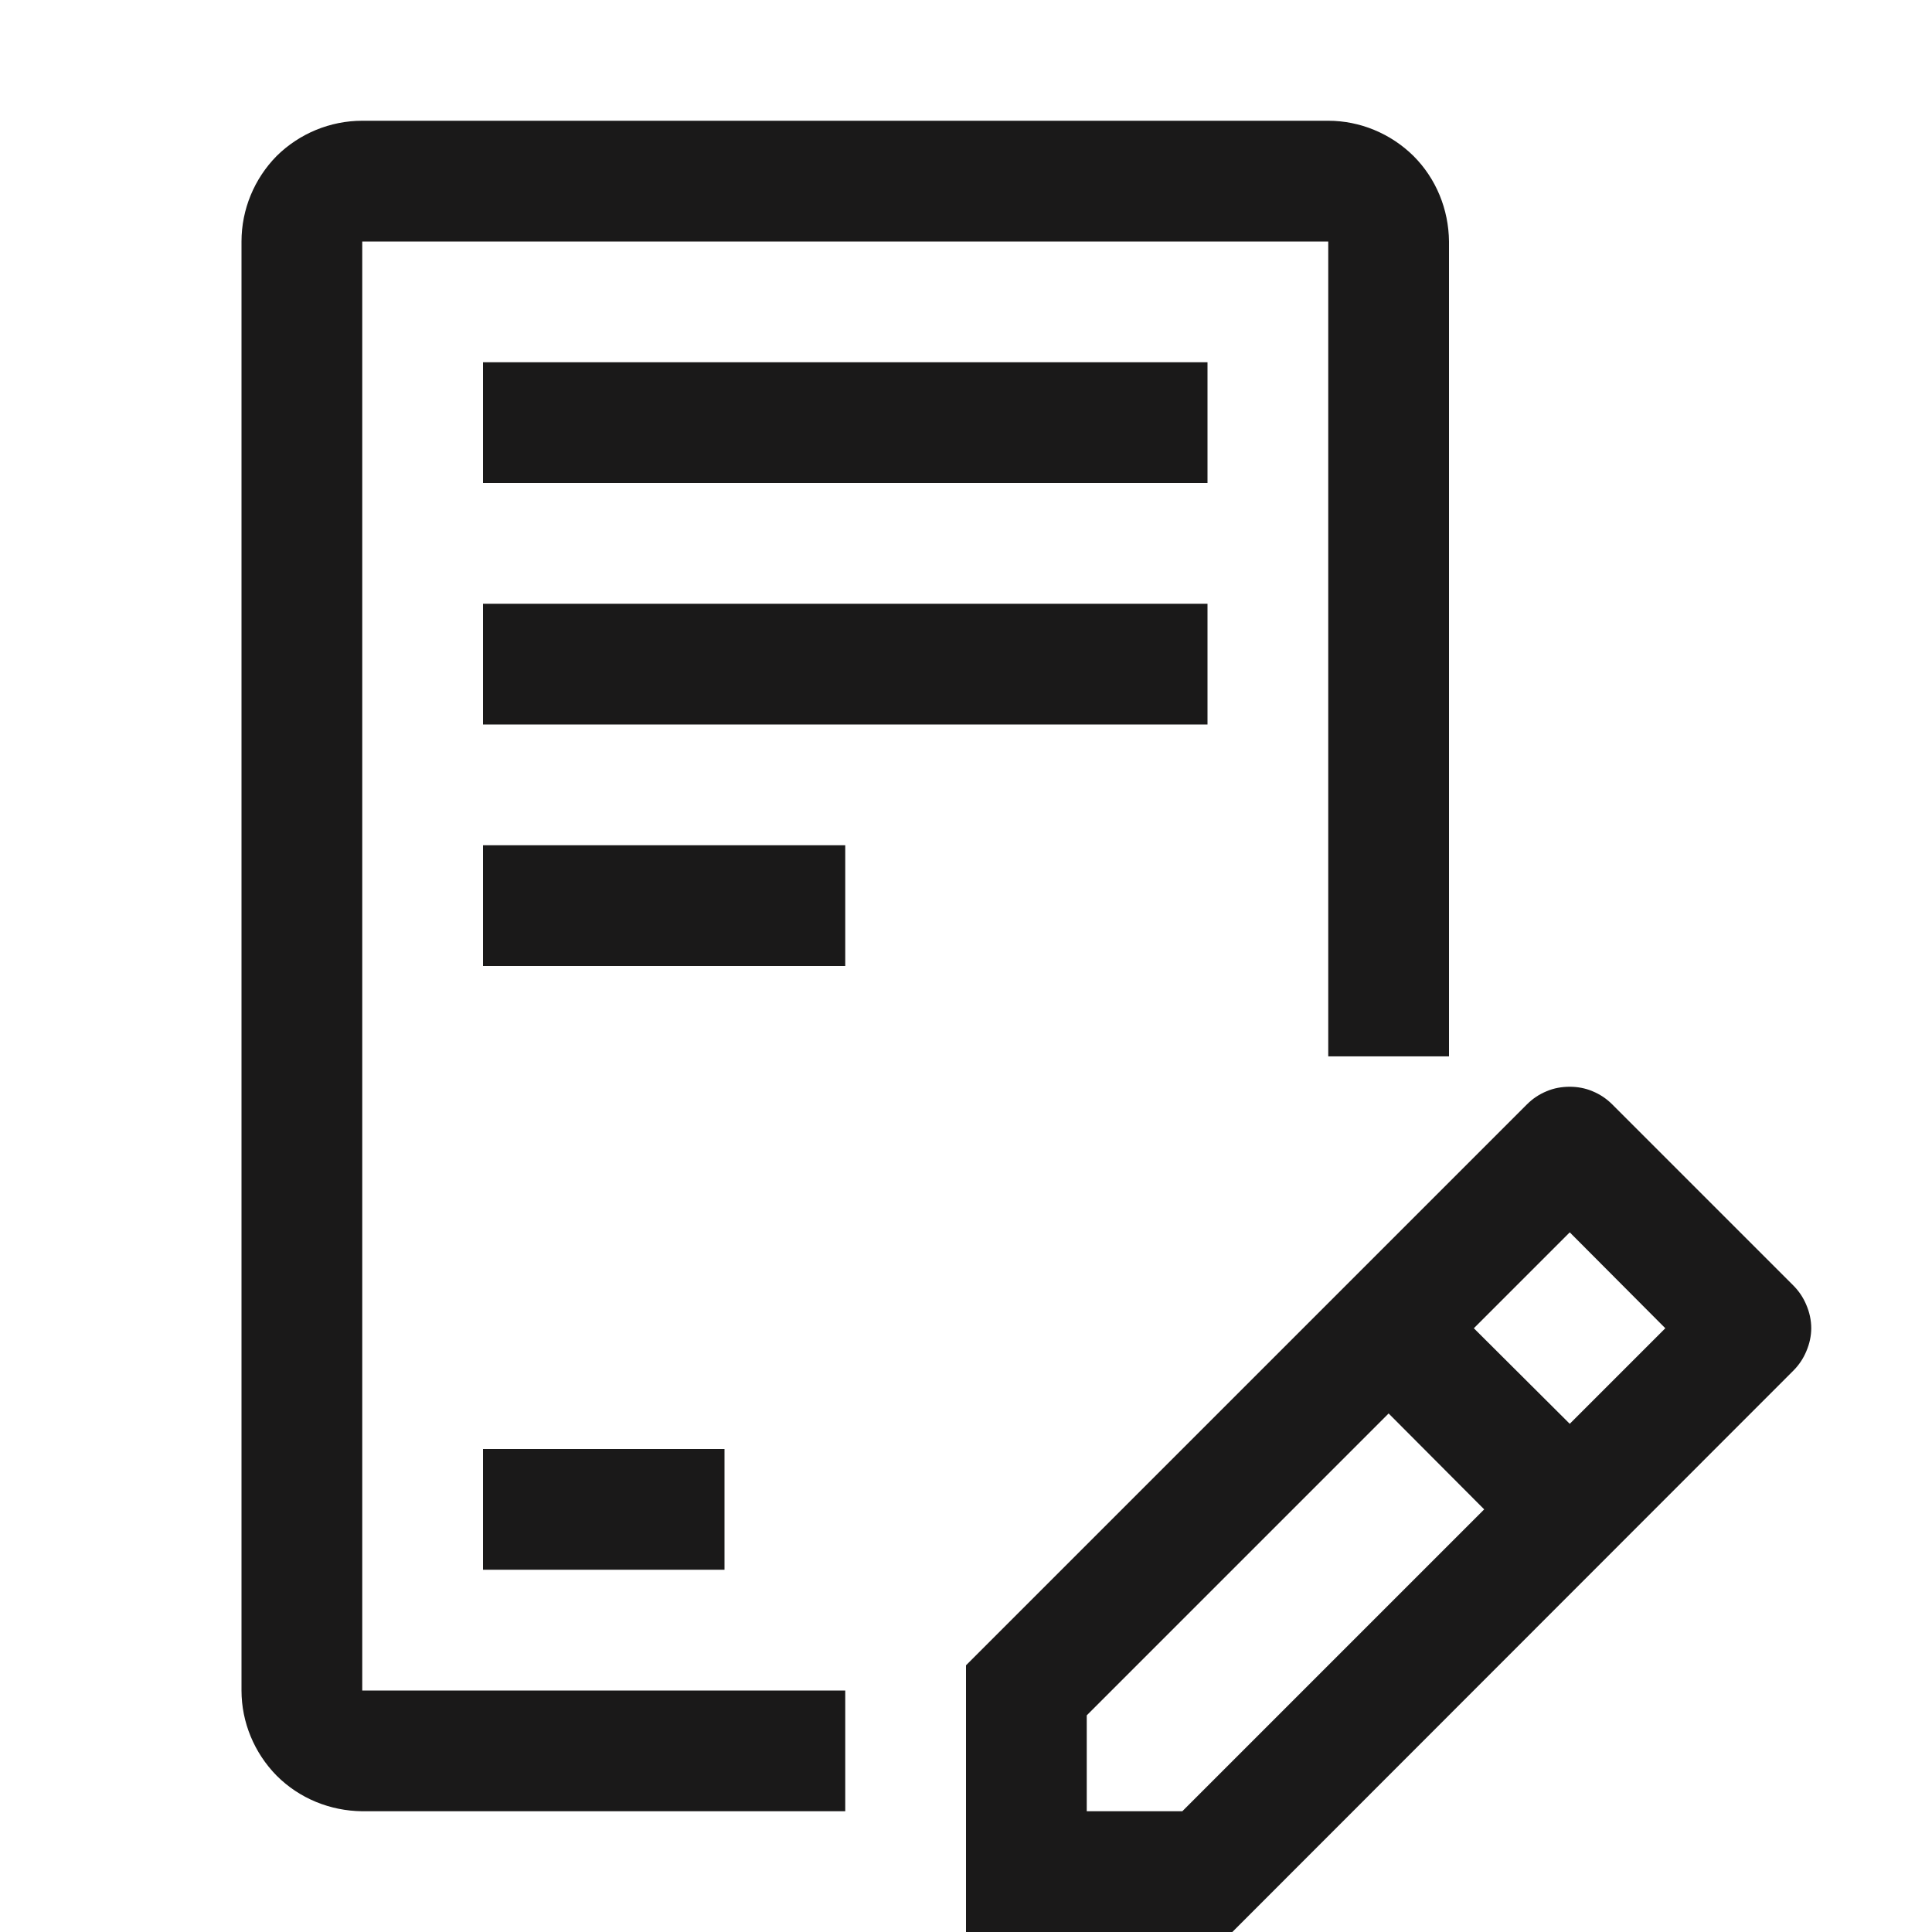 <svg width="32" height="32" viewBox="4 4 56 56" xmlns="http://www.w3.org/2000/svg">
<path d="M39 14.5H18V18H39V14.5Z" fill="#1A1919"/>
<path d="M39 21.5H18V25H39V21.5Z" fill="#1A1919"/>
<path d="M28.5 28.5H18V32H28.5V28.5Z" fill="#1A1919"/>
<path d="M25 46H18V49.5H25V46Z" fill="#1A1919"/>
<path d="M28.5 56.5H14.5C13.57 56.49 12.68 56.13 12.02 55.47C11.37 54.81 11.00 53.92 11 53V11C11.00 10.07 11.37 9.18 12.02 8.52C12.68 7.87 13.57 7.50 14.5 7.5H42.5C43.42 7.50 44.31 7.87 44.97 8.52C45.63 9.18 45.99 10.07 46 11V34.62H42.5V11H14.5V53H28.5V56.5Z" fill="#1A1919"/>
<path d="M55.98 41.26L50.73 36.01C50.57 35.85 50.38 35.72 50.16 35.63C49.95 35.54 49.72 35.5 49.5 35.5C49.27 35.5 49.04 35.54 48.83 35.63C48.61 35.72 48.42 35.85 48.26 36.01L32 52.27V60.00H39.72L55.98 43.73C56.14 43.57 56.27 43.38 56.36 43.16C56.45 42.95 56.50 42.72 56.50 42.50C56.50 42.27 56.45 42.04 56.36 41.83C56.27 41.61 56.14 41.42 55.98 41.26ZM38.27 56.50H35.5V53.72L44.25 44.97L47.02 47.75L38.27 56.50ZM49.5 45.27L46.72 42.50L49.5 39.72L52.27 42.50L49.5 45.27Z" fill="#1A1919"/>
</svg>
